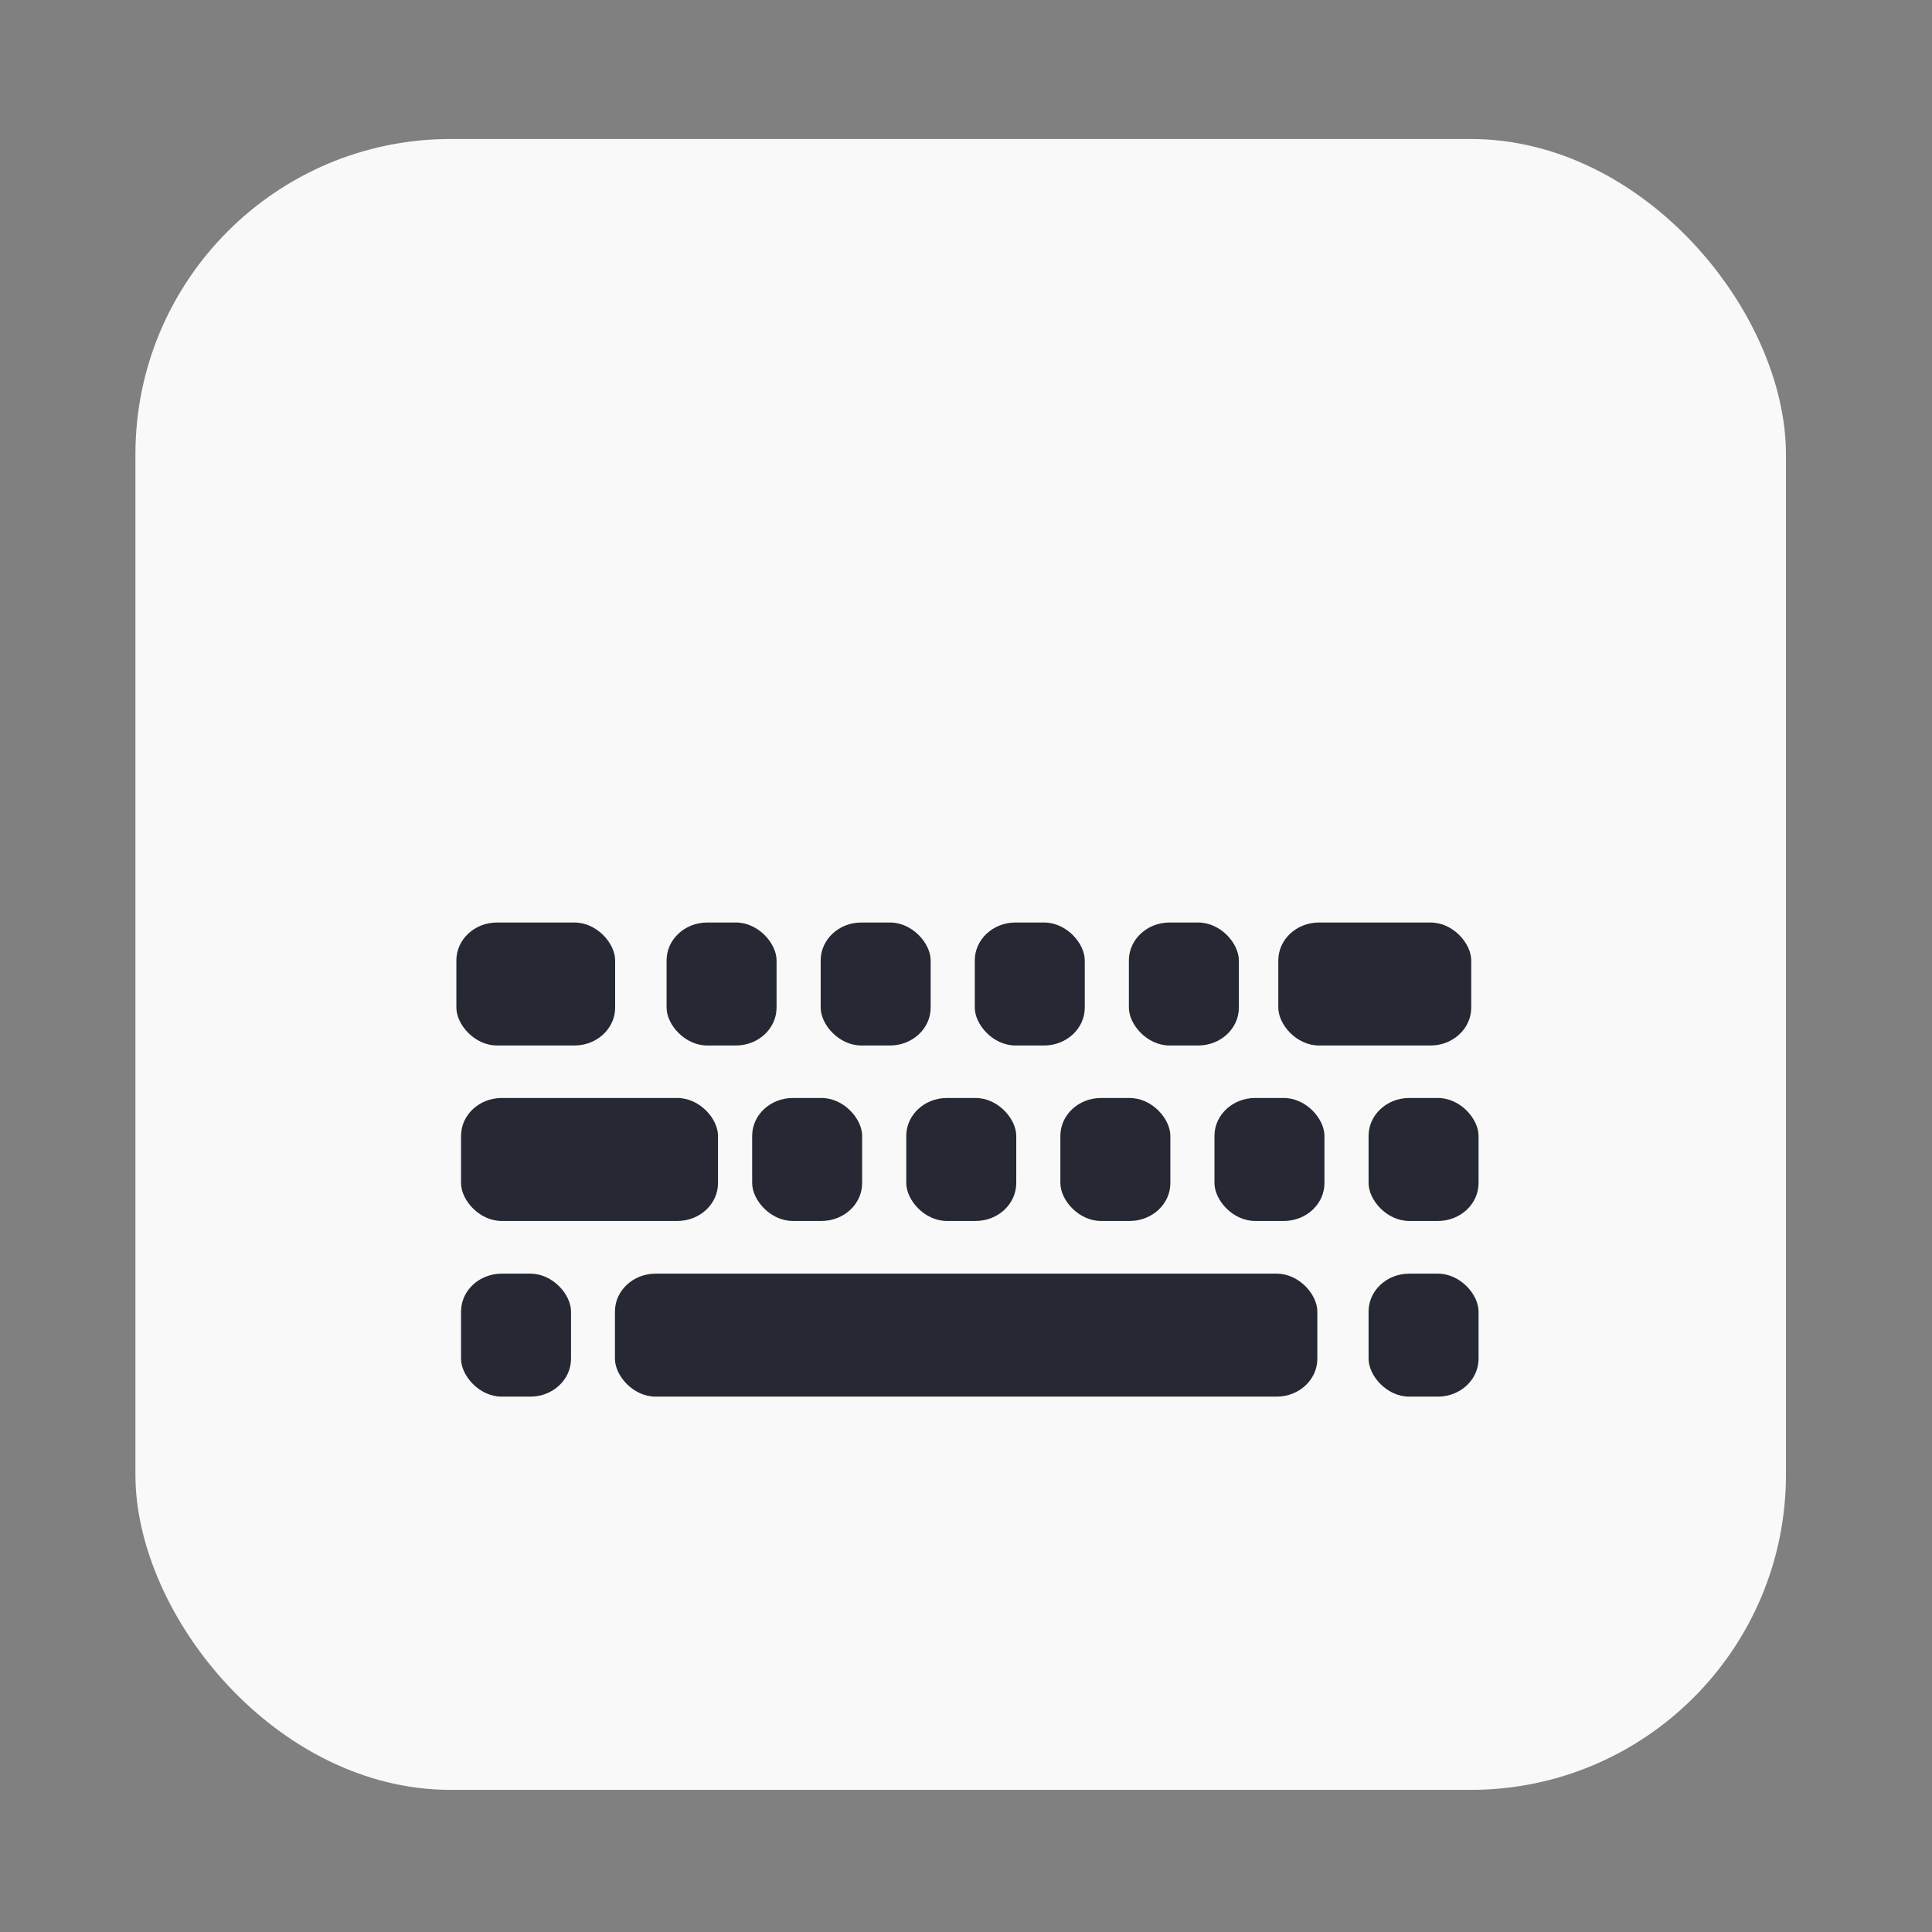 <?xml version="1.0" encoding="UTF-8" standalone="no"?>
<svg
   id="레이어_1"
   data-name="레이어 1"
   viewBox="0 0 64 64"
   version="1.1"
   sodipodi:docname="nimf-system-keyboard.svg"
   inkscape:version="1.1.1 (3bf5ae0d25, 2021-09-20)"
   xmlns:inkscape="http://www.inkscape.org/namespaces/inkscape"
   xmlns:sodipodi="http://sodipodi.sourceforge.net/DTD/sodipodi-0.dtd"
   xmlns="http://www.w3.org/2000/svg"
   xmlns:svg="http://www.w3.org/2000/svg">
  <rect x="0" y="0" width="64" height="64" fill="#808080" stroke="none"/>
  <sodipodi:namedview
     id="namedview41"
     pagecolor="#ffffff"
     bordercolor="#666666"
     borderopacity="1.0"
     inkscape:pageshadow="2"
     inkscape:pageopacity="0.0"
     inkscape:pagecheckerboard="0"
     showgrid="false"
     inkscape:zoom="5.5234375"
     inkscape:cx="0.7241867"
     inkscape:cy="26.885431"
     inkscape:window-width="1920"
     inkscape:window-height="1019"
     inkscape:window-x="0"
     inkscape:window-y="33"
     inkscape:window-maximized="1"
     inkscape:current-layer="레이어_1" />
  <defs
     id="defs4">
    <style
       id="style2">.cls-1{fill:#fff;}.cls-2{fill:#262933;}</style>
  </defs>
  <title
     id="title6">nimf-system-keyboard</title>
  <g
     id="g41"
     transform="matrix(1.049,0,0,1.055,-1.764,-1.204)">
    <rect
       class="cls-1"
       width="52.122"
       height="51.836"
       rx="9.952"
       ry="9.898"
       id="rect8"
       style="fill:#f9f9f9;stroke-width:0.812"
       x="5.958"
       y="5.506" />
    <g
       id="g202"
       transform="matrix(0.642,0,0,0.595,11.689,13.162)">
      <rect
         class="cls-2"
         x="28.99"
         y="37.74"
         width="5.41"
         height="6.49"
         rx="2"
         ry="2"
         id="rect10" />
      <rect
         class="cls-2"
         x="32.36"
         y="28.48"
         width="5.41"
         height="6.49"
         rx="2"
         ry="2"
         id="rect12" />
      <rect
         class="cls-2"
         x="24.78"
         y="28.48"
         width="5.41"
         height="6.49"
         rx="2"
         ry="2"
         id="rect14" />
      <rect
         class="cls-2"
         x="39.94"
         y="28.48"
         width="5.41"
         height="6.49"
         rx="2"
         ry="2"
         id="rect16" />
      <rect
         class="cls-2"
         x="47.29"
         y="28.48"
         width="9.49"
         height="6.49"
         rx="2"
         ry="2"
         id="rect18" />
      <rect
         class="cls-2"
         x="36.57"
         y="37.74"
         width="5.41"
         height="6.49"
         rx="2"
         ry="2"
         id="rect20" />
      <rect
         class="cls-2"
         x="17.2"
         y="28.48"
         width="5.41"
         height="6.49"
         rx="2"
         ry="2"
         id="rect22" />
      <rect
         class="cls-2"
         x="21.41"
         y="37.74"
         width="5.41"
         height="6.49"
         rx="2"
         ry="2"
         id="rect24" />
      <rect
         class="cls-2"
         x="51.73"
         y="47.01"
         width="5.41"
         height="6.49"
         rx="2"
         ry="2"
         id="rect26" />
      <rect
         class="cls-2"
         x="44.15"
         y="37.74"
         width="5.41"
         height="6.49"
         rx="2"
         ry="2"
         id="rect28" />
      <rect
         class="cls-2"
         x="51.73"
         y="37.74"
         width="5.41"
         height="6.49"
         rx="2"
         ry="2"
         id="rect30" />
      <rect
         class="cls-2"
         x="7.09"
         y="47.01"
         width="5.41"
         height="6.49"
         rx="2"
         ry="2"
         id="rect32" />
      <rect
         class="cls-2"
         x="14.66"
         y="47.01"
         width="34.55"
         height="6.49"
         rx="2"
         ry="2"
         id="rect34" />
      <rect
         class="cls-2"
         x="6.86"
         y="28.48"
         width="7.81"
         height="6.49"
         rx="2"
         ry="2"
         id="rect36" />
      <rect
         class="cls-2"
         x="7.09"
         y="37.74"
         width="12.64"
         height="6.49"
         rx="2"
         ry="2"
         id="rect38" />
    </g>
  </g>
</svg>
